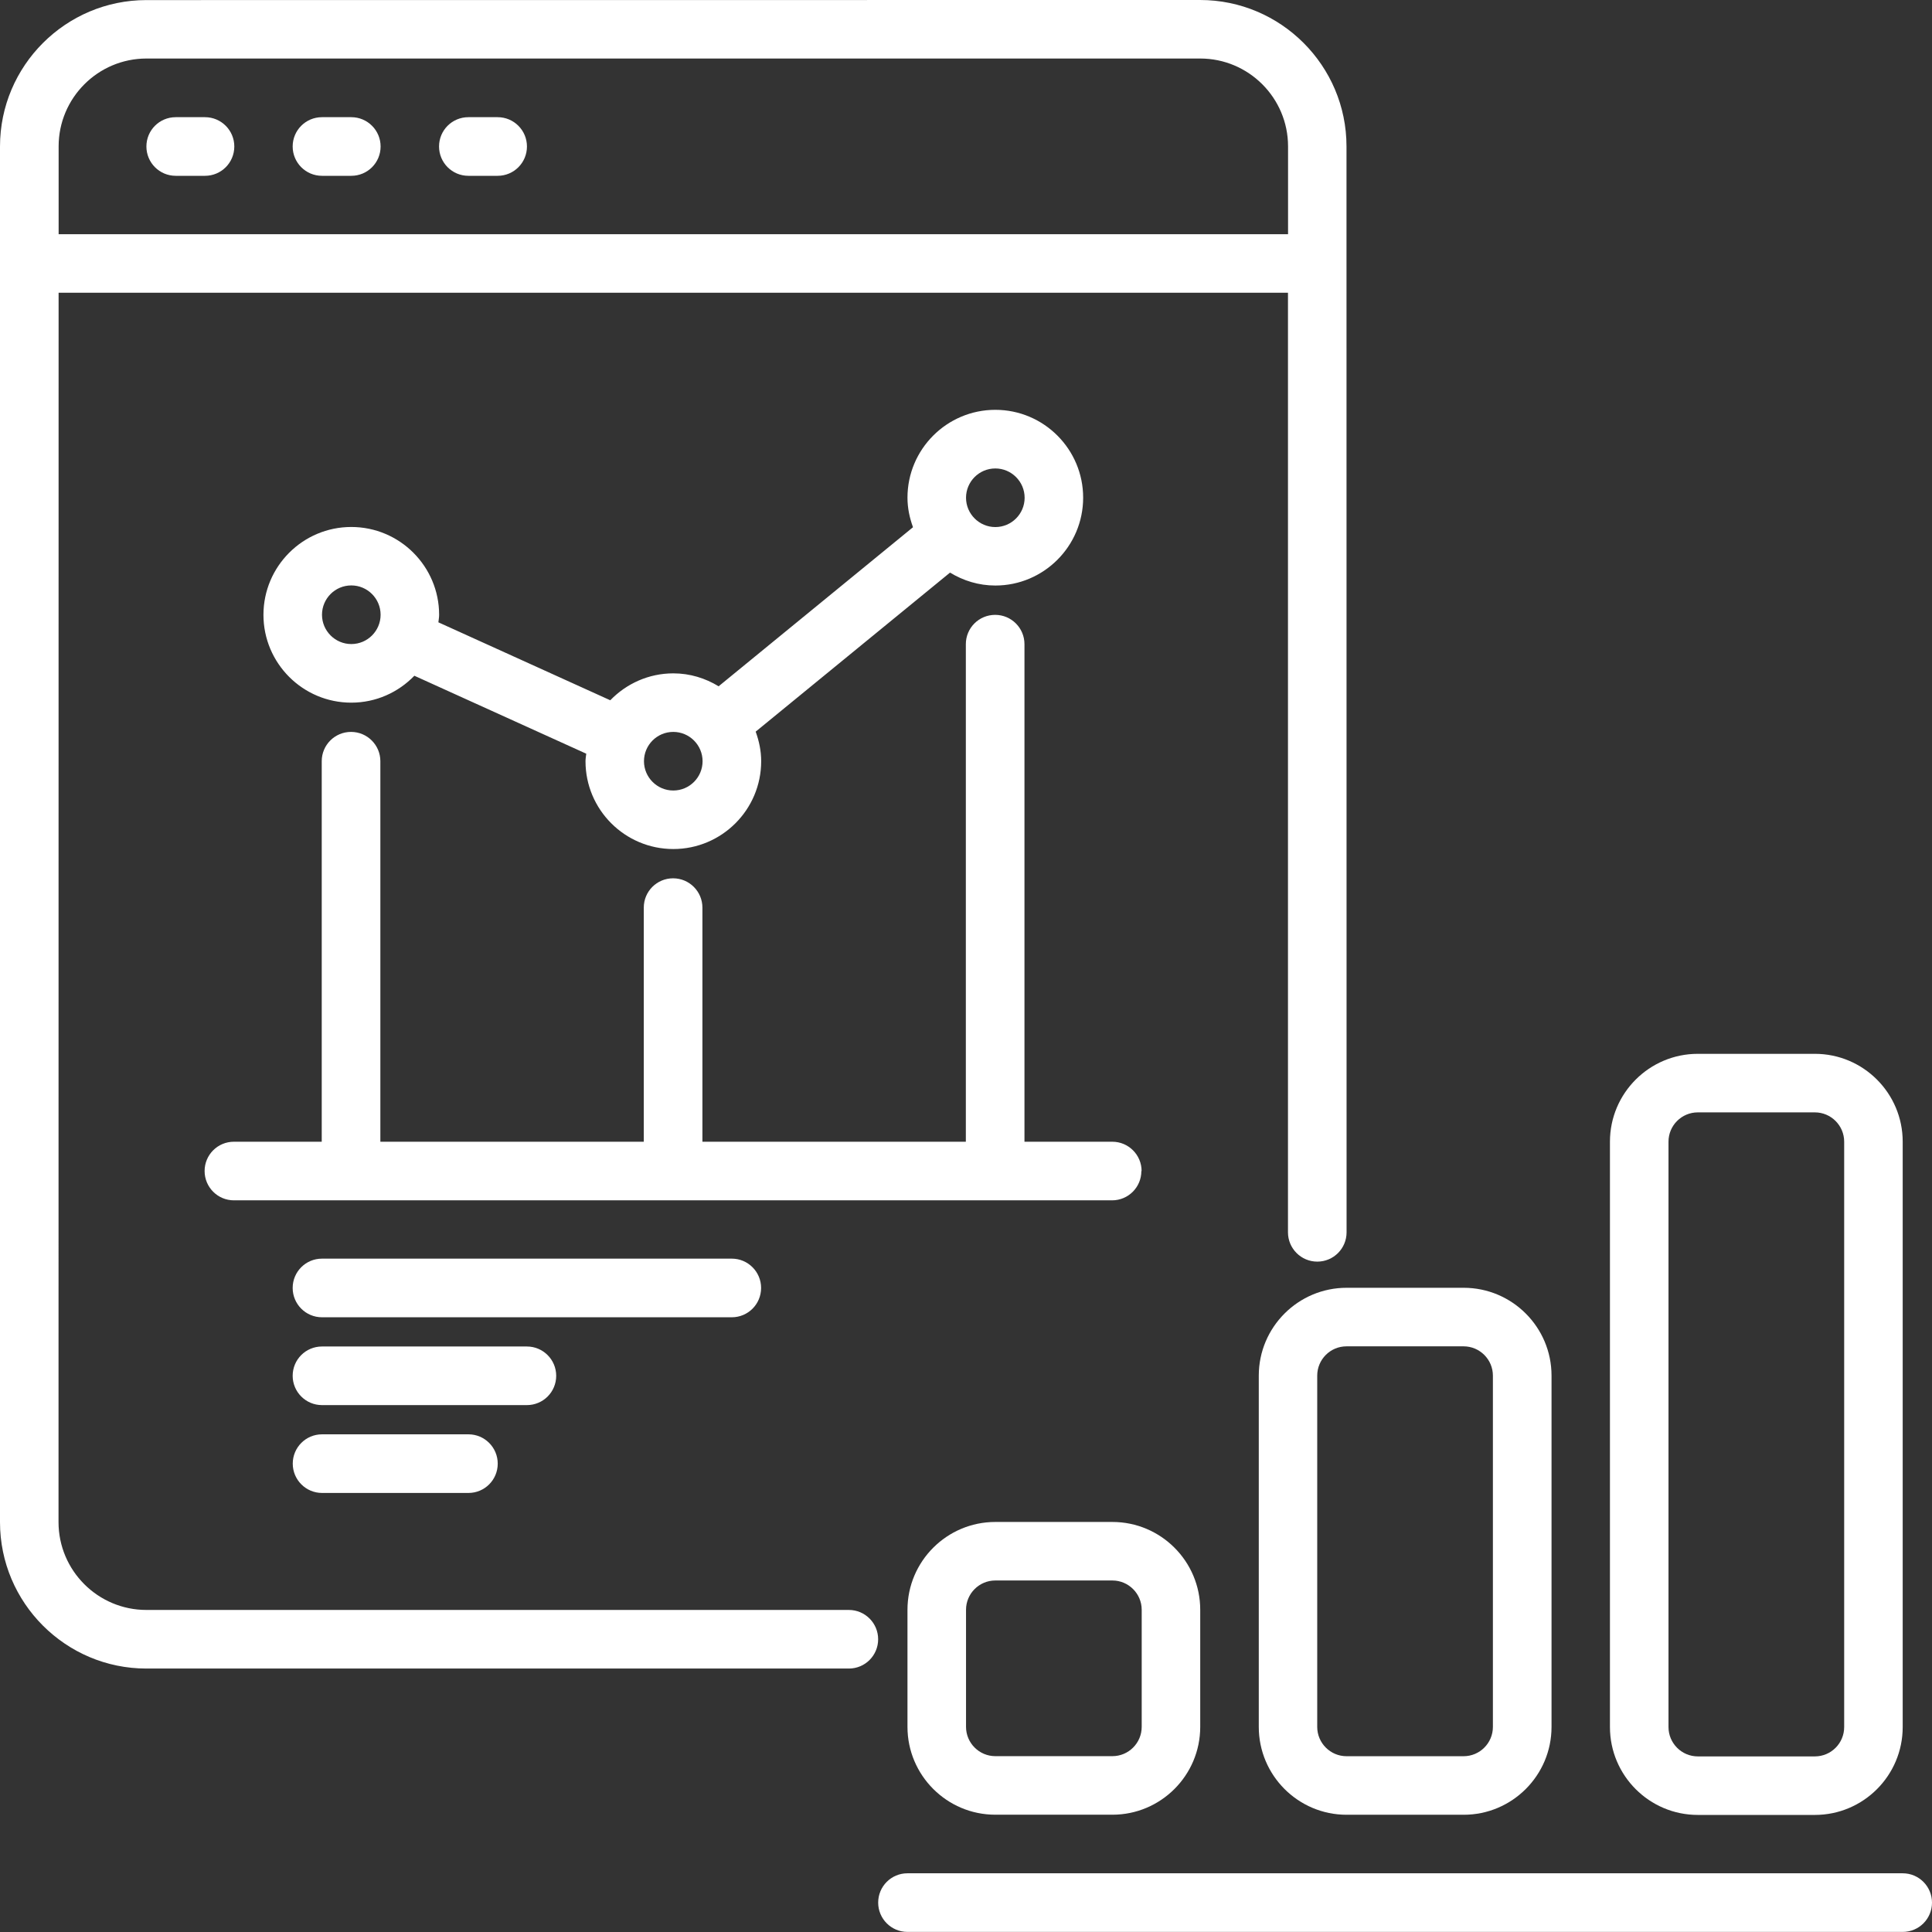 <svg width="72" height="72" viewBox="0 0 72 72" fill="none" xmlns="http://www.w3.org/2000/svg">
<rect x="0" y="0" width="72" height="72" fill="#333333" stroke="none"/>
<path d="M31.637 59.998H5.455C3.651 59.998 2.181 58.531 2.181 56.724L2.184 10.91H47.999V45.925C47.999 46.526 48.487 47.017 49.091 47.017C49.696 47.017 50.183 46.529 50.183 45.925L50.18 5.455C50.18 2.448 47.732 0 44.725 0L5.455 0.003C2.448 0.003 0 2.451 0 5.458V56.727C0 59.734 2.448 62.182 5.455 62.182H31.634C32.239 62.182 32.726 61.694 32.726 61.09C32.726 60.489 32.239 59.998 31.634 59.998L31.637 59.998ZM2.185 5.455C2.185 3.651 3.651 2.181 5.458 2.181H44.729C46.533 2.181 48.002 3.648 48.002 5.455V8.729H2.185V5.455Z" fill="white"/>
<path d="M7.64 4.367H6.548C5.943 4.367 5.456 4.855 5.456 5.459C5.456 6.061 5.943 6.552 6.548 6.552H7.64C8.244 6.552 8.732 6.064 8.732 5.459C8.732 4.858 8.244 4.367 7.64 4.367Z" fill="white"/>
<path d="M13.092 4.367H11.999C11.395 4.367 10.907 4.855 10.907 5.459C10.907 6.061 11.395 6.552 11.999 6.552H13.092C13.696 6.552 14.184 6.064 14.184 5.459C14.184 4.858 13.696 4.367 13.092 4.367Z" fill="white"/>
<path d="M18.546 4.367H17.454C16.85 4.367 16.362 4.855 16.362 5.459C16.362 6.061 16.85 6.552 17.454 6.552H18.546C19.151 6.552 19.638 6.064 19.638 5.459C19.638 4.858 19.151 4.367 18.546 4.367Z" fill="white"/>
<path d="M63.272 67.637H67.635C69.439 67.637 70.908 66.17 70.908 64.363V42.547C70.908 40.743 69.442 39.273 67.635 39.273H63.272C61.468 39.273 59.998 40.74 59.998 42.547V64.363C59.998 66.167 61.465 67.637 63.272 67.637ZM62.18 42.547C62.18 41.946 62.668 41.455 63.272 41.455H67.635C68.236 41.455 68.727 41.946 68.727 42.547V64.363C68.727 64.965 68.239 65.456 67.635 65.456H63.272C62.671 65.456 62.18 64.965 62.18 64.363V42.547Z" fill="white"/>
<path d="M46.911 51.266V64.357C46.911 66.161 48.377 67.631 50.184 67.631H54.547C56.351 67.631 57.821 66.164 57.821 64.357V51.266C57.821 49.462 56.354 47.992 54.547 47.992H50.184C48.38 47.992 46.911 49.459 46.911 51.266ZM55.636 51.266V64.357C55.636 64.958 55.148 65.449 54.544 65.449H50.181C49.58 65.449 49.089 64.958 49.089 64.357V51.266C49.089 50.664 49.577 50.174 50.181 50.174H54.544C55.145 50.174 55.636 50.664 55.636 51.266Z" fill="white"/>
<path d="M37.093 67.629H41.456C43.26 67.629 44.729 66.162 44.729 64.355V59.992C44.729 58.188 43.263 56.719 41.456 56.719H37.093C35.289 56.719 33.819 58.185 33.819 59.992V64.355C33.819 66.159 35.286 67.629 37.093 67.629ZM36.001 59.992C36.001 59.391 36.489 58.9 37.093 58.9H41.456C42.057 58.9 42.548 59.391 42.548 59.992V64.355C42.548 64.956 42.06 65.447 41.456 65.447H37.093C36.492 65.447 36.001 64.956 36.001 64.355V59.992Z" fill="white"/>
<path d="M70.908 69.812H33.819C33.214 69.812 32.727 70.3 32.727 70.905C32.727 71.506 33.214 71.997 33.819 71.997H70.908C71.513 71.997 72 71.509 72 70.905C72 70.303 71.513 69.812 70.908 69.812Z" fill="white"/>
<path d="M42.544 43.641C42.544 43.04 42.057 42.549 41.452 42.549H38.179V24.006C38.179 23.405 37.691 22.914 37.087 22.914C36.482 22.914 35.994 23.402 35.994 24.006V42.549H26.177V33.824C26.177 33.223 25.689 32.732 25.084 32.732C24.48 32.732 23.992 33.219 23.992 33.824V42.549H14.175V28.368C14.175 27.767 13.687 27.276 13.082 27.276C12.478 27.276 11.99 27.764 11.99 28.368V42.549H8.717C8.112 42.549 7.625 43.037 7.625 43.641C7.625 44.242 8.112 44.733 8.717 44.733H41.443C42.048 44.733 42.535 44.246 42.535 43.641H42.544Z" fill="white"/>
<path d="M13.091 19.639C11.287 19.639 9.818 21.106 9.818 22.913C9.818 24.717 11.284 26.186 13.091 26.186C14.015 26.186 14.846 25.8 15.442 25.183L21.848 28.088C21.838 28.181 21.82 28.273 21.82 28.368C21.82 30.172 23.286 31.641 25.093 31.641C26.898 31.641 28.367 30.175 28.367 28.368C28.367 27.978 28.287 27.613 28.162 27.266L35.405 21.339C35.899 21.64 36.473 21.821 37.093 21.821C38.897 21.821 40.366 20.354 40.366 18.547C40.366 16.743 38.9 15.273 37.093 15.273C35.288 15.273 33.819 16.74 33.819 18.547C33.819 18.937 33.899 19.302 34.025 19.648L26.781 25.576C26.287 25.275 25.713 25.094 25.093 25.094C24.17 25.094 23.339 25.481 22.743 26.097L16.337 23.192C16.347 23.1 16.365 23.008 16.365 22.913C16.365 21.109 14.899 19.639 13.091 19.639ZM37.093 17.458C37.694 17.458 38.185 17.949 38.185 18.55C38.185 19.151 37.697 19.642 37.093 19.642C36.492 19.642 36.001 19.151 36.001 18.55C36.001 17.949 36.488 17.458 37.093 17.458ZM25.091 27.276C25.692 27.276 26.183 27.766 26.183 28.368C26.183 28.969 25.695 29.46 25.091 29.46C24.49 29.46 23.999 28.969 23.999 28.368C23.999 27.766 24.487 27.276 25.091 27.276ZM13.092 24.002C12.491 24.002 12 23.511 12 22.91C12 22.308 12.488 21.817 13.092 21.817C13.694 21.817 14.184 22.308 14.184 22.91C14.184 23.511 13.697 24.002 13.092 24.002Z" fill="white"/>
<path d="M28.364 47.998C28.364 47.397 27.876 46.906 27.272 46.906H11.999C11.395 46.906 10.907 47.394 10.907 47.998C10.907 48.6 11.395 49.091 11.999 49.091H27.272C27.876 49.091 28.364 48.603 28.364 47.998Z" fill="white"/>
<path d="M20.728 51.272C20.728 50.671 20.24 50.18 19.636 50.18H11.999C11.395 50.18 10.907 50.667 10.907 51.272C10.907 51.873 11.395 52.364 11.999 52.364H19.636C20.24 52.364 20.728 51.876 20.728 51.272Z" fill="white"/>
<path d="M12.002 53.453C11.398 53.453 10.91 53.941 10.91 54.545C10.91 55.147 11.398 55.638 12.002 55.638H17.457C18.062 55.638 18.549 55.15 18.549 54.545C18.549 53.944 18.062 53.453 17.457 53.453H12.002Z" fill="white"/>
</svg>
